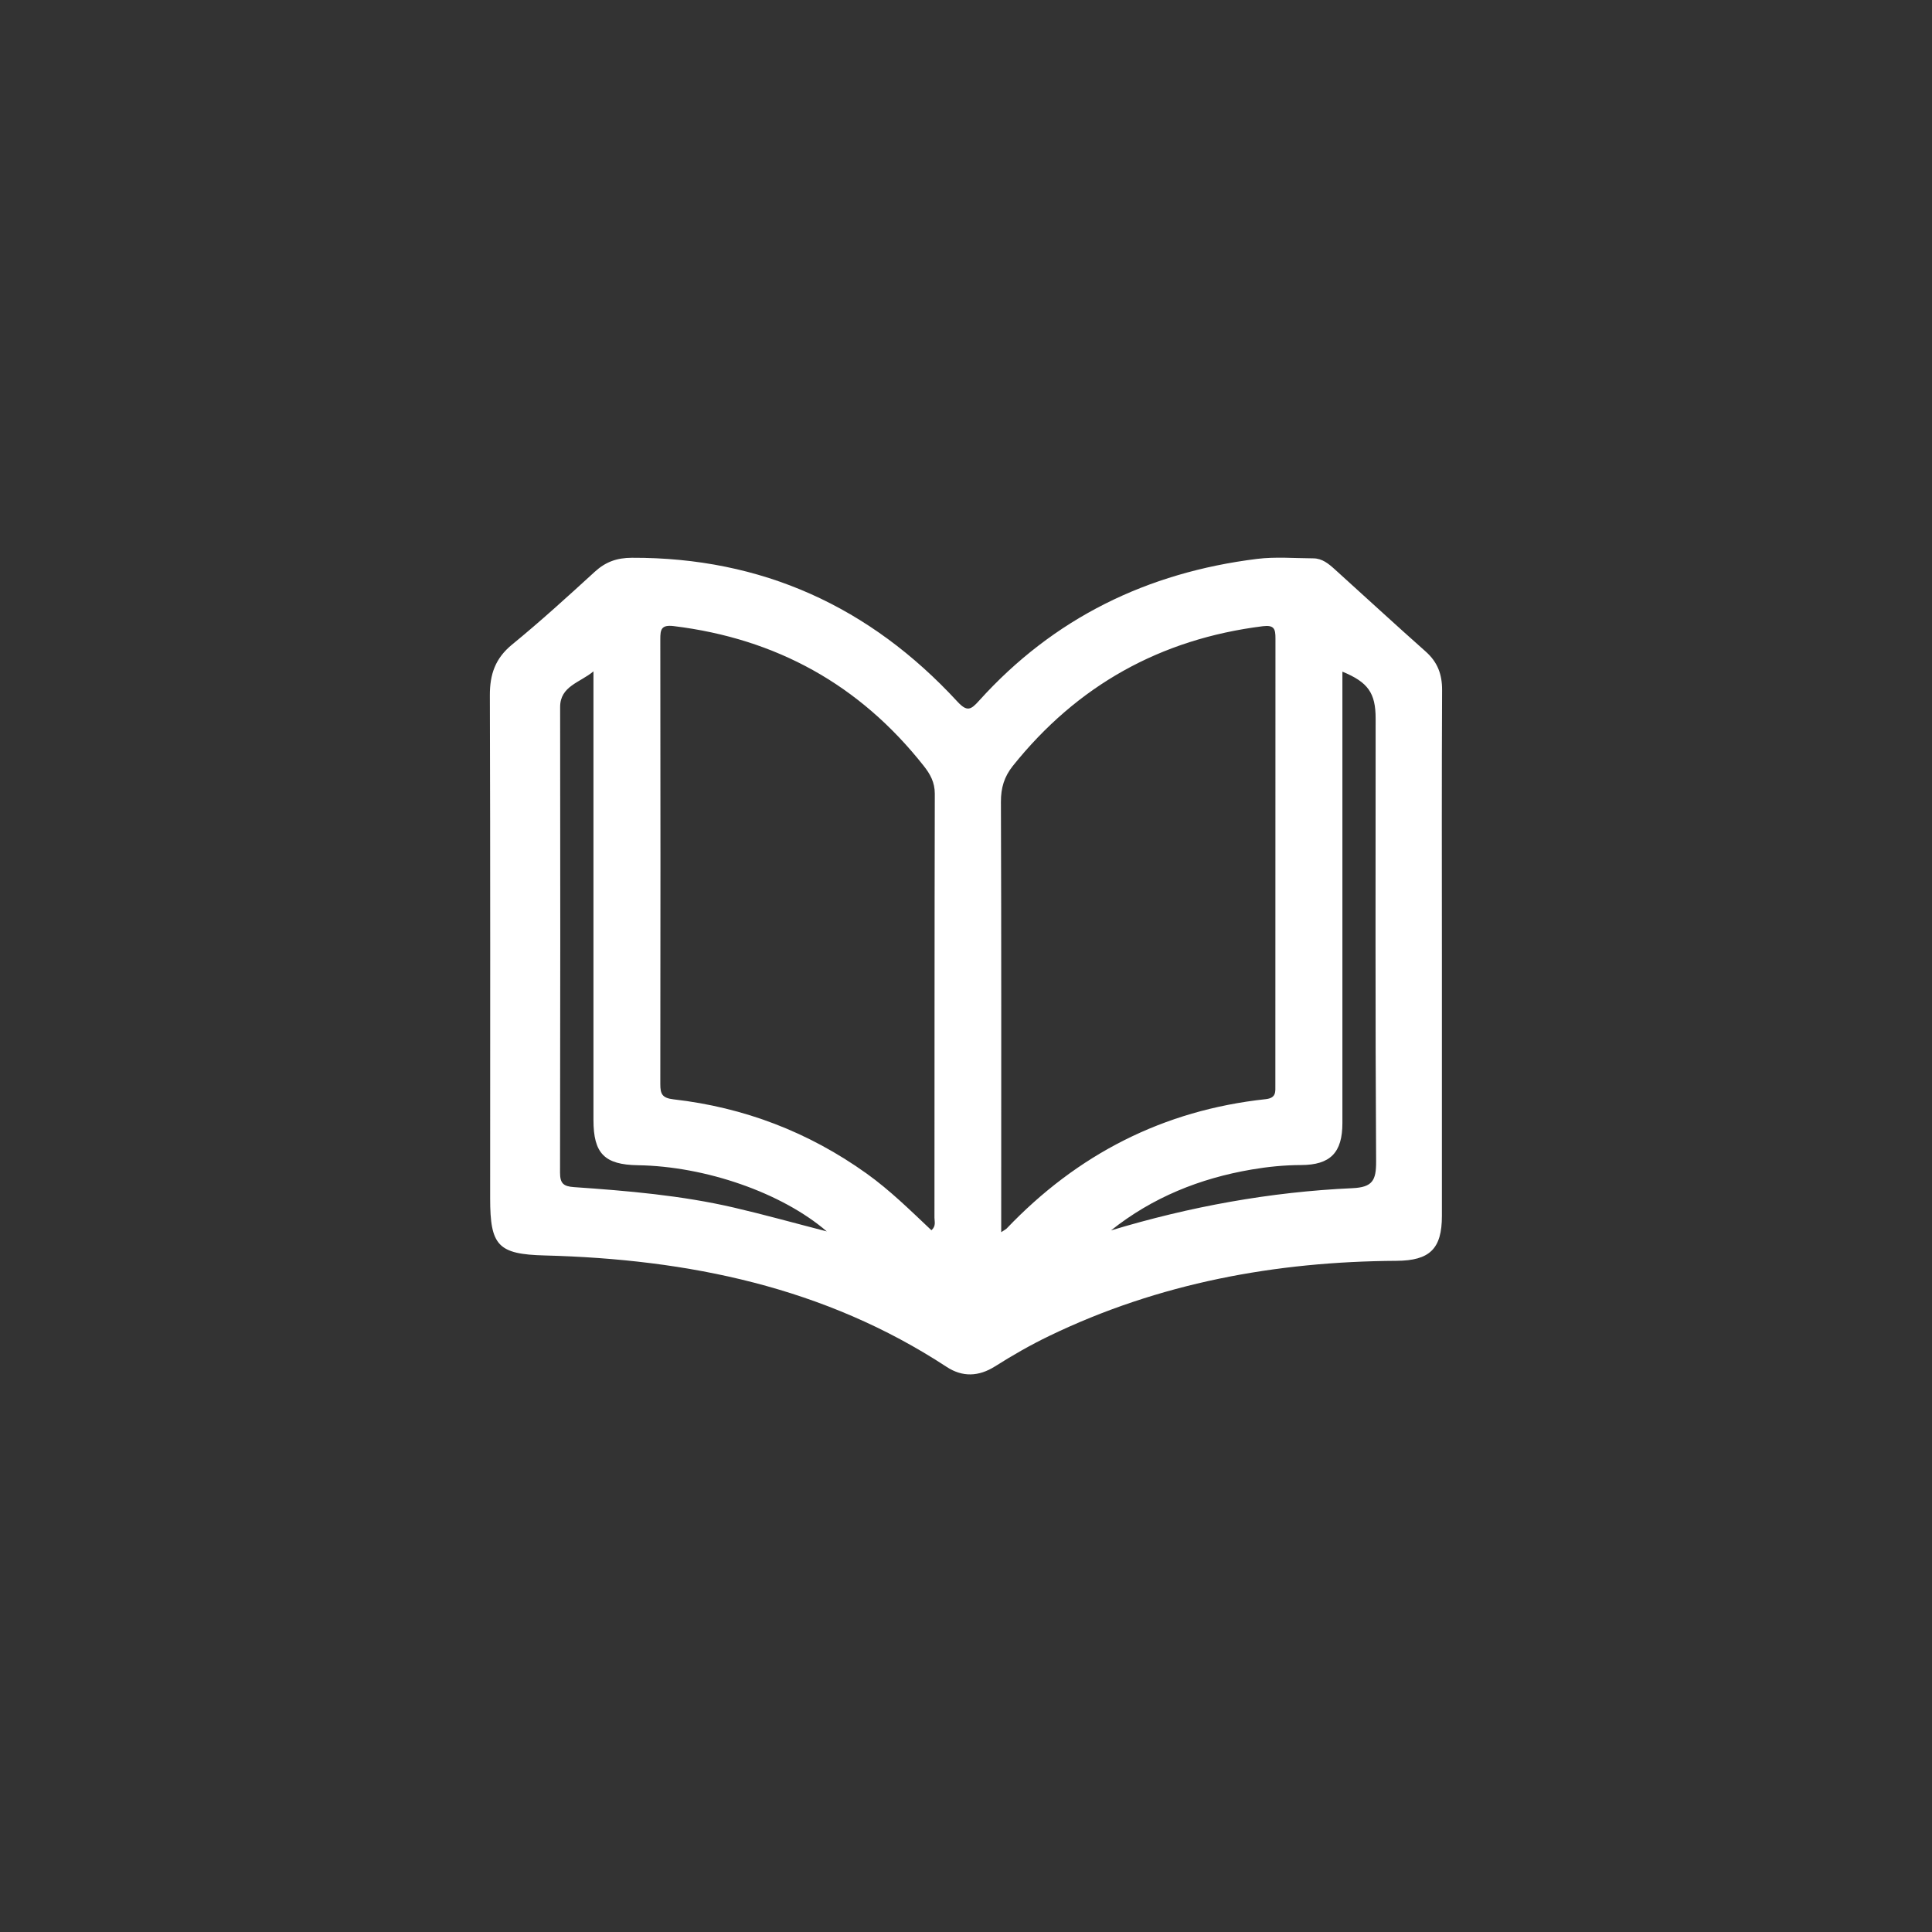 <?xml version="1.0" encoding="UTF-8"?>
<svg id="Layer_9" data-name="Layer 9" xmlns="http://www.w3.org/2000/svg" viewBox="0 0 400 400">
  <rect x="0" y="0" width="400" height="400" fill="#333333" stroke="none"/>
  <defs>
    <style>
      .cls-1 {
        fill: #fff;
      }
    </style>
  </defs>
  <path class="cls-1" d="m298.53,197.52c0,18.08,0,36.16,0,54.24,0,6.78-2.5,9.24-9.4,9.28-25.04.15-49.17,4.59-71.87,15.54-3.86,1.86-7.6,4-11.23,6.3-3.43,2.17-6.79,2.25-10.04.12-25.27-16.56-53.52-22.3-83.17-23.07-9.72-.25-11.34-2.01-11.34-11.83,0-34.72.05-69.44-.06-104.17-.01-4.34,1.13-7.64,4.6-10.48,5.88-4.81,11.51-9.94,17.12-15.07,2.25-2.06,4.58-2.89,7.69-2.9,26.92-.09,49.26,10.12,67.38,29.77,2.03,2.2,2.81,1.69,4.49-.17,15.43-17.12,34.86-26.56,57.58-29.37,3.82-.47,7.74-.13,11.61-.11,1.85,0,3.19,1.12,4.47,2.28,6.28,5.68,12.5,11.41,18.83,17.03,2.44,2.17,3.39,4.7,3.38,7.96-.09,18.22-.05,36.44-.04,54.67Zm-105.7,57.2c1.01-.88.64-1.8.64-2.59.02-29.26,0-58.53.07-87.79,0-2.38-.95-4.07-2.3-5.78-13.25-16.79-30.52-26.33-51.73-28.93-2.61-.32-2.81.69-2.8,2.74.04,30.7.04,61.39,0,92.09,0,2.05.39,2.88,2.76,3.15,14.61,1.67,27.94,6.77,39.94,15.35,4.87,3.48,9.1,7.67,13.43,11.75Zm14.46.39c.87-.57,1.01-.63,1.1-.73,14.66-15.39,32.46-24.52,53.65-26.81,2.22-.24,2.01-1.53,2.01-2.95,0-30.82,0-61.65.02-92.47,0-1.9-.24-2.79-2.61-2.5-21.18,2.65-38.42,12.25-51.76,28.92-1.79,2.24-2.48,4.55-2.47,7.44.1,28.1.06,56.2.06,84.3v4.81Zm-84.42-116.11c-2.79,2.33-6.9,3.05-6.9,7.37.04,32.14.04,64.27-.02,96.41,0,2.24.71,2.85,2.9,3,11.11.77,22.23,1.71,33.11,4.24,6.25,1.45,12.43,3.18,19.22,4.93-9.34-8.04-25.19-13.49-39.1-13.7-6.92-.11-9.21-2.42-9.21-9.37,0-29.41,0-58.82,0-88.23,0-1.55,0-3.1,0-4.64Zm107.13,115.75c16.34-4.94,32.99-7.98,50-8.75,4.19-.19,4.93-1.63,4.91-5.56-.19-30.56-.1-61.12-.1-91.68,0-5.28-1.57-7.52-6.88-9.7v4.78c0,29.56,0,59.11,0,88.67,0,6.12-2.48,8.68-8.55,8.7-3.46.01-6.87.35-10.26.93-10.71,1.83-20.51,5.76-29.11,12.61Z"/>
</svg>